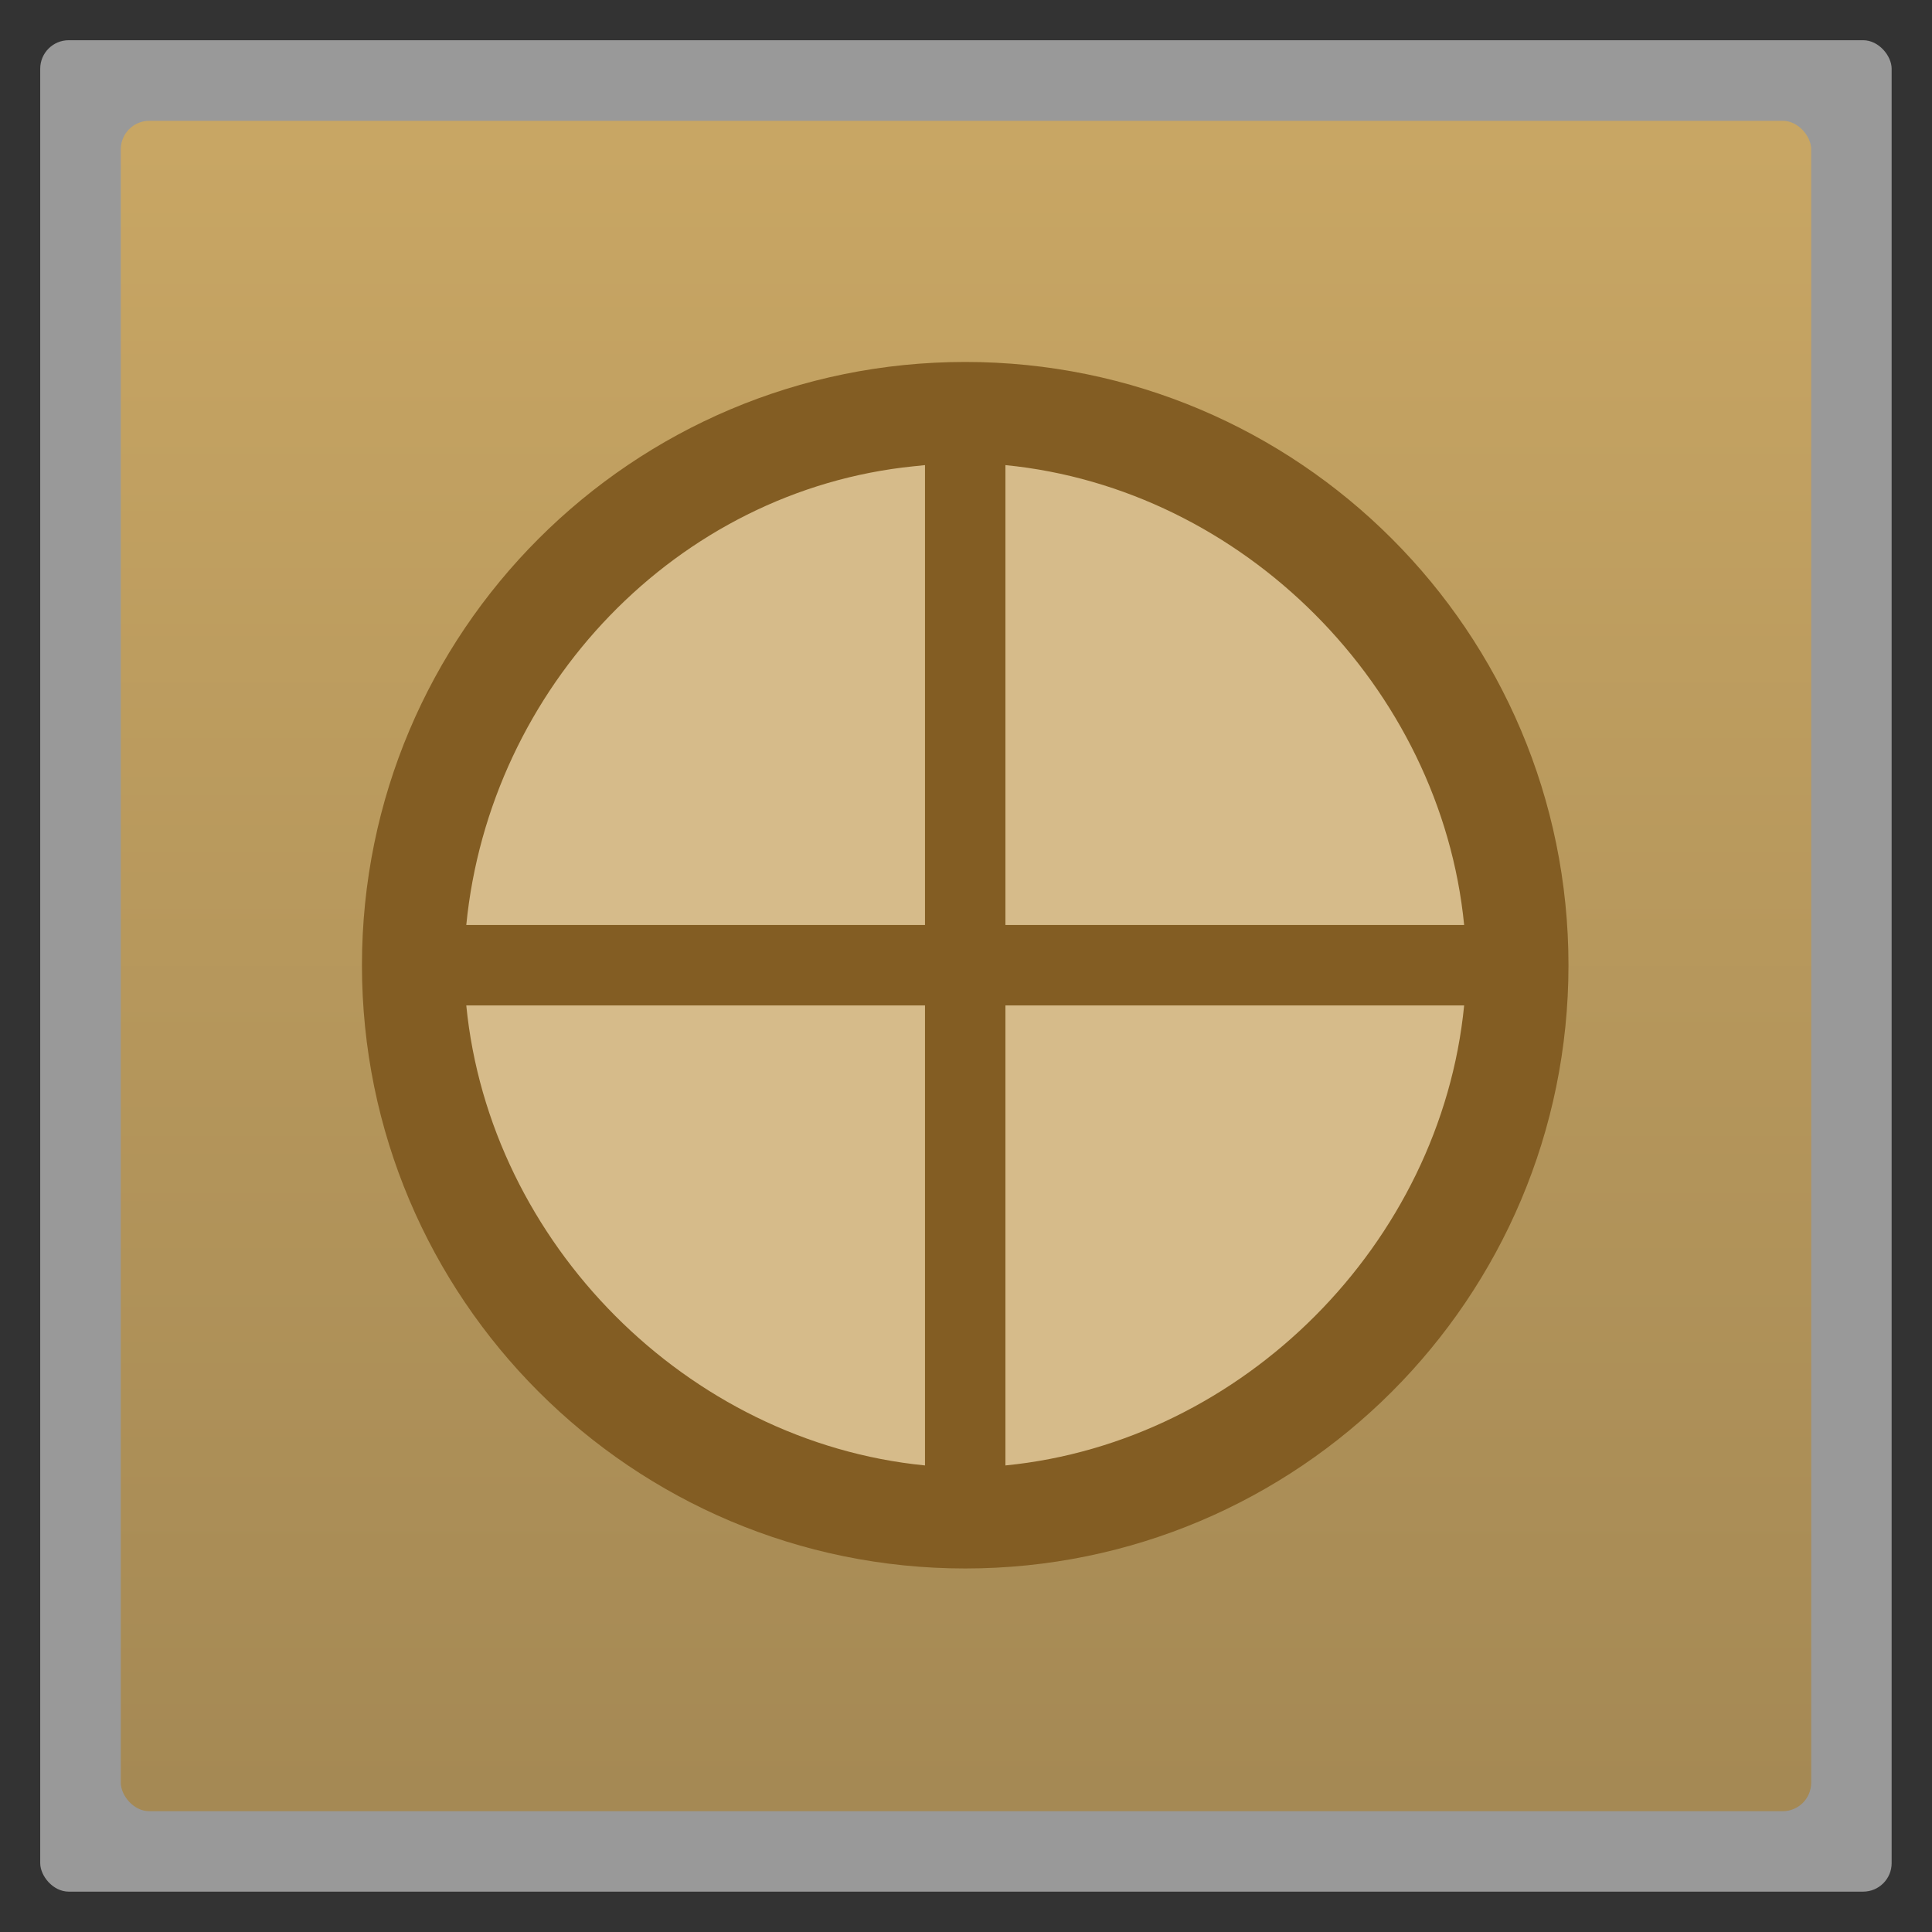 <?xml version="1.0" encoding="UTF-8" standalone="no"?>
<svg
   xmlns:dc="http://purl.org/dc/elements/1.1/"
   xmlns:cc="http://creativecommons.org/ns#"
   xmlns:rdf="http://www.w3.org/1999/02/22-rdf-syntax-ns#"
   xmlns:svg="http://www.w3.org/2000/svg"
   xmlns="http://www.w3.org/2000/svg"
   xmlns:sodipodi="http://sodipodi.sourceforge.net/DTD/sodipodi-0.dtd"
   xmlns:inkscape="http://www.inkscape.org/namespaces/inkscape"
   height="48"
   width="48"
   version="1.1"
   viewBox="0 0 13.547 13.547"
   id="svg2"
   inkscape:version="0.48.4 r9939"
   sodipodi:docname="0ad.svg">
  <rect x="0" y="0" width="13.547" height="13.547" fill="#333333" stroke="none"/>
  <sodipodi:namedview
     pagecolor="#ffffff"
     bordercolor="#666666"
     borderopacity="1"
     objecttolerance="10"
     gridtolerance="10"
     guidetolerance="10"
     inkscape:pageopacity="0"
     inkscape:pageshadow="2"
     inkscape:window-width="1366"
     inkscape:window-height="712"
     id="namedview21"
     showgrid="true"
     inkscape:zoom="18.359911"
     inkscape:cx="38.049462"
     inkscape:cy="24.876667"
     inkscape:window-x="0"
     inkscape:window-y="29"
     inkscape:window-maximized="1"
     inkscape:current-layer="svg2">
    <inkscape:grid
       type="xygrid"
       id="grid2998" />
  </sodipodi:namedview>
  <defs
     id="defs6">
    <linearGradient
       id="linearGradient3766"
       y2="12.418"
       gradientUnits="userSpaceOnUse"
       x2="6.914"
       y1="1.129"
       x1="6.914"
       gradientTransform="matrix(1.024,0,0,1.024,-0.165,-0.165)">
      <stop
         stop-color="#c8a664"
         offset="0"
         id="stop9" />
      <stop
         stop-color="#a58954"
         offset="1"
         id="stop11" />
    </linearGradient>
  </defs>
  <rect
     opacity="0.5"
     fill-rule="evenodd"
     rx="0.2"
     height="12.982"
     width="12.982"
     y="0.282"
     x="0.282"
     fill="#FFF"
     id="rect13" />
  <rect
     rx="0.2"
     height="11.853"
     width="11.853"
     y="0.847"
     x="0.847"
     id="rect15"
     style="fill:url(#linearGradient3766);fill-rule:evenodd" />
  <path
     d="m 10.442,6.773 a 3.669,3.669 0 0 1 -7.338,0 3.669,3.669 0 1 1 7.338,0 z"
     id="path17"
     inkscape:connector-curvature="0"
     style="fill:#d6bb8a" />
  <path
     style="fill:#835d23"
     d="M 24,9 C 15.716,9 9,15.716 9,24 9,32.284 15.716,39 24,39 32.284,39 39,32.284 39,24 39,15.716 32.284,9 24,9 z m -1.281,2.594 C 22.731,11.592 22.987,11.566 23,11.565 L 23,23 11.594,23 C 12.175,17.099 16.823,12.192 22.719,11.594 z M 25,11.565 C 30.914,12.147 35.824,17.086 36.406,23 L 25,23 z M 11.594,25 23,25 23,36.438 C 17.086,35.855 12.176,30.914 11.594,25 z M 25,25 36.406,25 C 35.824,30.914 30.914,35.855 25,36.438 z"
     transform="scale(0.282,0.282)"
     id="path3008"
     inkscape:connector-curvature="0"
     sodipodi:nodetypes="sssssccccccccccccccccc" />
</svg>
